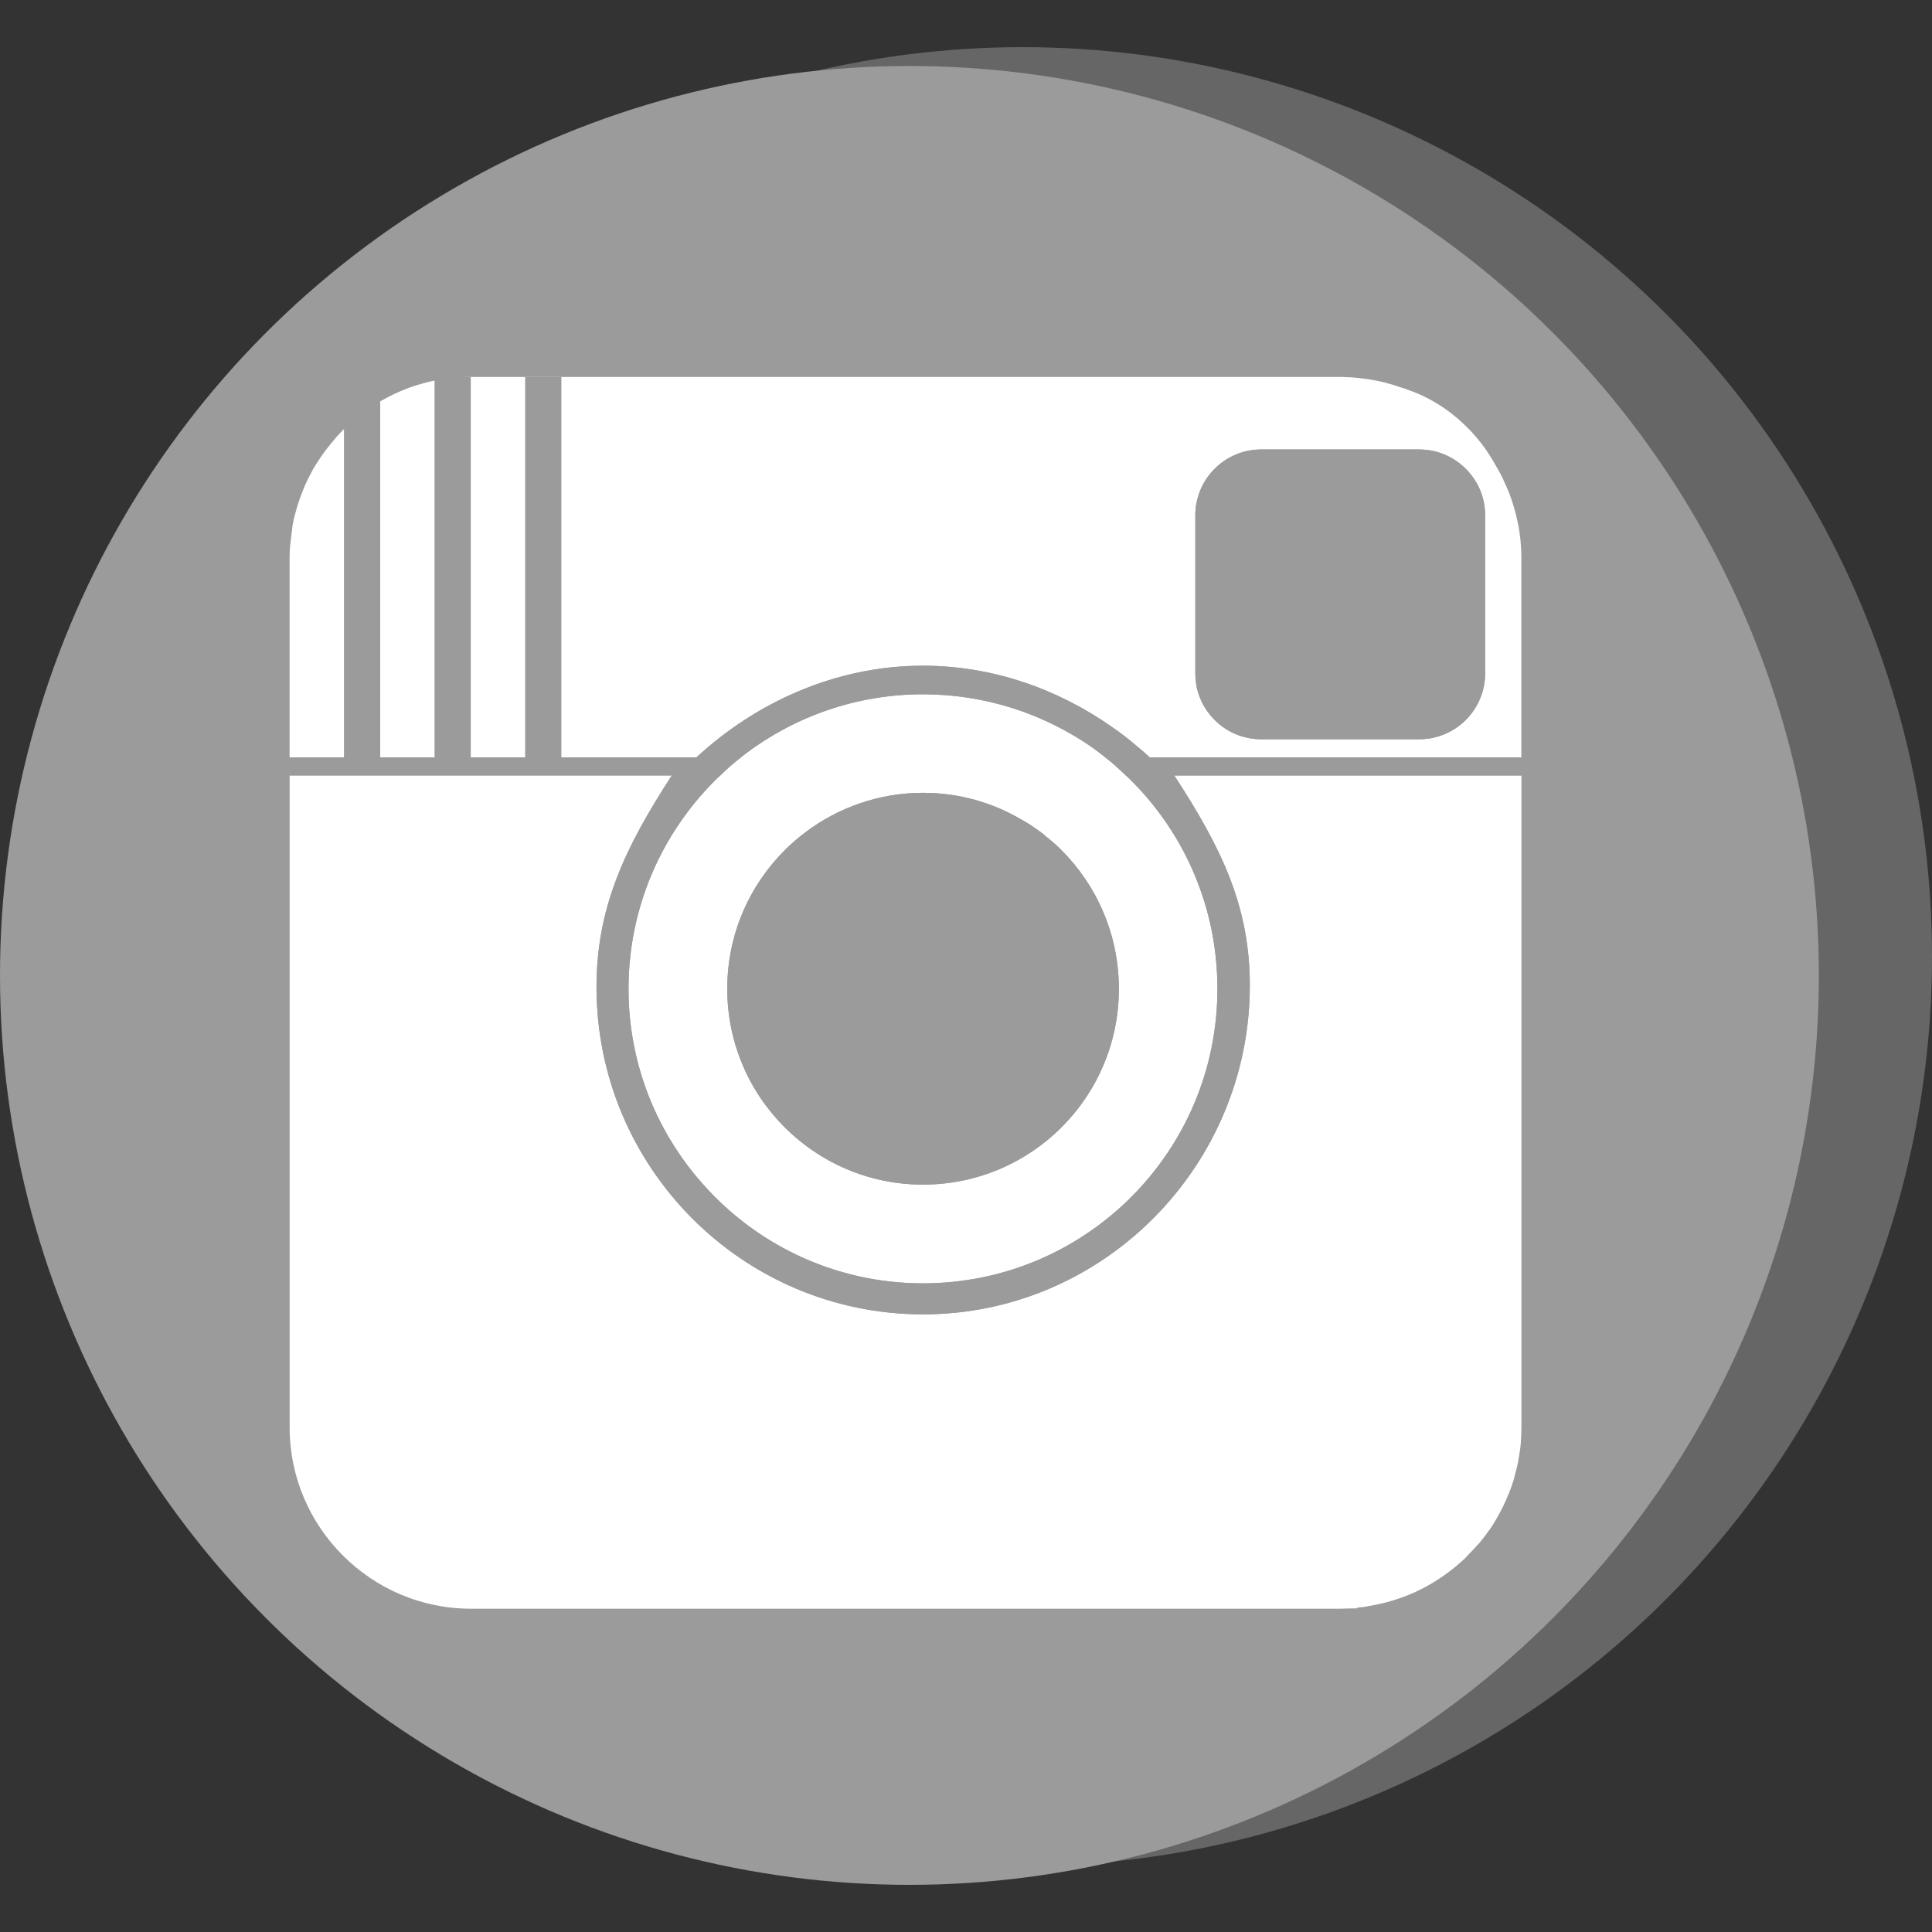 <?xml version="1.0" ?><!DOCTYPE svg  PUBLIC '-//W3C//DTD SVG 1.1//EN'  'http://www.w3.org/Graphics/SVG/1.1/DTD/svg11.dtd'><svg height="64px" style="enable-background:new 0 0 64 64;" version="1.1" viewBox="0 0 64 64" width="64px" xml:space="preserve" xmlns="http://www.w3.org/2000/svg" xmlns:xlink="http://www.w3.org/1999/xlink"><rect x="0" y="0" width="64" height="64" fill="#333333" stroke="none"/><g id="Livello_12"><g><circle cx="33.874" cy="31.688" r="30.126" style="fill:#666666;"/><circle cx="30.126" cy="32.312" r="30.126" style="fill:#9B9B9B;"/><g><g><path d="M41.402,32.643c0,5.976-4.849,10.896-10.824,10.896c-5.977,0-10.818-4.866-10.818-10.843      c0-2.628,0.936-4.608,2.495-7.009H9.595v21.602c0,3.301,2.7,6.001,6,6.001h28.802c0.061,0,0.12,0,0.175-0.006      c0.114-0.006,0.228,0.004,0.335-0.008c0.012-0.001,0.022,0.014,0.033,0.014c-0.002,0-0.003,0-0.005,0      c0.005,0,0.009-0.018,0.013-0.019c-0.003,0.001-0.005-0.007-0.008-0.007c0.021-0.002,0.043-0.01,0.064-0.012      c0.074-0.007,0.15-0.015,0.221-0.026c0.031-0.006,0.06-0.014,0.091-0.019c0.155-0.024,0.309-0.056,0.461-0.092      c-0.08,0.019-0.164,0.031-0.245,0.048c0.088-0.018,0.179-0.032,0.265-0.053c-0.006,0.001-0.013,0.003-0.02,0.004      c0.02-0.004,0.041-0.007,0.061-0.012c0.007-0.001,0.013-0.004,0.019-0.006c-0.002,0.001-0.004,0.002-0.007,0.002      c0.194-0.053,0.382-0.105,0.564-0.17c-0.18,0.063-0.365,0.115-0.558,0.168c0.349-0.087,0.687-0.203,1.008-0.35      c0.004-0.002,0.008-0.003,0.012-0.005c0.005-0.002,0.01-0.005,0.016-0.008c-0.002,0.001-0.003,0.002-0.005,0.003      c0.037-0.019,0.072-0.038,0.109-0.057c-0.036,0.018-0.068,0.036-0.104,0.054c0.489-0.226,0.942-0.516,1.351-0.859      c0.017-0.014,0.032-0.028,0.048-0.042c0.082-0.069,0.164-0.139,0.242-0.213c0.045-0.042,0.081-0.091,0.124-0.134      c0.088-0.088,0.172-0.178,0.254-0.271c0.038-0.045,0.083-0.083,0.12-0.129c0.064-0.079,0.123-0.159,0.183-0.238      c0.023-0.03,0.046-0.061,0.068-0.092c0.055-0.072,0.106-0.146,0.157-0.223c0.064-0.104,0.129-0.212,0.19-0.32      c0.016-0.027,0.029-0.055,0.044-0.082c0.05-0.093,0.098-0.185,0.144-0.281c0.045-0.091,0.084-0.184,0.123-0.277      c0.011-0.025,0.024-0.05,0.034-0.076c0.062-0.154,0.119-0.31,0.167-0.469c0.016-0.05,0.024-0.101,0.038-0.151      c0.016-0.054,0.028-0.108,0.042-0.163c0.013-0.051,0.029-0.103,0.039-0.153c0.03-0.12,0.048-0.24,0.066-0.36      c0.006-0.036,0.011-0.074,0.017-0.112c0.002-0.014,0.005-0.026,0.006-0.04c0.005-0.029,0.009-0.059,0.014-0.088      c0.012-0.096,0.018-0.191,0.024-0.294c0.006-0.126,0.012-0.252,0.012-0.378V46.51c0,1.248-0.246,2.401-0.71,3.39      c0.464-0.989,0.71-2.143,0.71-3.39V25.688H38.9C40.461,28.088,41.402,30.014,41.402,32.643z" style="fill:#FFFFFF;"/><path d="M23.144,39.062c1.788,2.112,4.458,3.45,7.429,3.45c5.395,0,9.756-4.374,9.756-9.756      c0-2.7-1.092-5.148-2.874-6.919c-0.054-0.054-0.107-0.107-0.161-0.15c-0.108-0.107-0.217-0.203-0.324-0.3      c-0.114-0.107-0.234-0.204-0.36-0.3c-0.03-0.024-0.066-0.054-0.096-0.078c-0.024-0.012-0.042-0.036-0.061-0.048      c-0.09-0.072-0.186-0.139-0.282-0.21c-1.583-1.098-3.51-1.753-5.598-1.753c-2.196,0-4.23,0.732-5.869,1.963      c-0.018,0.012-0.035,0.036-0.06,0.048c-0.029,0.024-0.066,0.054-0.096,0.078c-0.24,0.186-0.469,0.384-0.685,0.6      c-0.054,0.043-0.108,0.097-0.162,0.15c-1.781,1.771-2.88,4.219-2.88,6.919c0,2.202,0.732,4.235,1.969,5.867      C22.903,38.774,23.018,38.919,23.144,39.062z M26.006,28.154c0.204-0.204,0.432-0.402,0.672-0.582      c1.08-0.816,2.437-1.309,3.895-1.309c1.194,0,2.316,0.324,3.276,0.895c0.222,0.12,0.432,0.264,0.636,0.414      c0.048,0.036,0.103,0.077,0.15,0.126c0.18,0.138,0.359,0.294,0.521,0.456c1.176,1.176,1.908,2.802,1.908,4.603      c0,3.582-2.898,6.485-6.492,6.485c-2.064,0-3.912-0.972-5.095-2.483c-0.138-0.168-0.264-0.349-0.378-0.528      c-0.636-1.002-1.008-2.196-1.008-3.474C24.092,30.956,24.823,29.33,26.006,28.154z" style="fill:#FFFFFF;"/><path d="M50.367,17.876c-0.002-0.018-0.005-0.035-0.008-0.053c0-0.008-0.002-0.016-0.003-0.024      c-0.015-0.116-0.029-0.231-0.05-0.35c-0.015-0.08-0.031-0.158-0.05-0.237c-0.009-0.038-0.019-0.075-0.027-0.113      c-0.021-0.091-0.043-0.183-0.072-0.273c-0.024-0.09-0.054-0.18-0.084-0.27l-0.001-0.003c-0.002-0.006-0.004-0.012-0.007-0.017      c-0.029-0.096-0.067-0.191-0.106-0.287c-0.042-0.102-0.084-0.197-0.132-0.294c-0.03-0.077-0.065-0.156-0.107-0.228      c-0.037-0.072-0.078-0.145-0.12-0.216c-0.024-0.043-0.049-0.084-0.072-0.126c-0.288-0.517-0.648-0.979-1.068-1.363      c-0.342-0.323-0.727-0.6-1.152-0.821c-0.324-0.172-0.676-0.302-1.04-0.412c-0.03-0.01-0.058-0.022-0.088-0.032      c-0.052-0.015-0.104-0.026-0.154-0.041c-0.041-0.011-0.079-0.026-0.122-0.036c-0.041-0.013-0.083-0.019-0.126-0.031      c-0.007-0.001-0.015-0.003-0.021-0.004c-0.009-0.003-0.018-0.005-0.026-0.008c-0.048-0.006-0.096-0.018-0.144-0.029      c-0.185-0.037-0.372-0.064-0.562-0.084c-0.064-0.007-0.131-0.014-0.193-0.019c-0.084-0.006-0.168-0.012-0.258-0.012      c-0.055-0.006-0.114-0.006-0.175-0.006h-0.18H20.995h-1.8h-0.6h-1.801h-0.6h-0.601c-0.407,0-0.81,0.042-1.2,0.12      c-0.203,0.041-0.401,0.096-0.6,0.155c-0.654,0.21-1.26,0.528-1.8,0.931c-0.15,0.114-0.294,0.234-0.426,0.36      c-0.005,0.004-0.01,0.009-0.015,0.013c-0.05,0.046-0.099,0.092-0.146,0.139c-0.017,0.016-0.034,0.031-0.049,0.046      c-0.066,0.066-0.133,0.138-0.198,0.21c-0.016,0.018-0.029,0.036-0.044,0.054c-0.085,0.095-0.165,0.193-0.243,0.294      c-0.071,0.089-0.141,0.181-0.206,0.274c-0.055,0.079-0.106,0.16-0.158,0.242c-0.037,0.061-0.081,0.117-0.117,0.181      c-0.041,0.076-0.081,0.152-0.122,0.229c-0.014,0.026-0.026,0.052-0.039,0.077c-0.037,0.072-0.072,0.145-0.108,0.222      c-0.038,0.084-0.069,0.172-0.104,0.258c-0.021,0.056-0.045,0.108-0.065,0.164c-0.063,0.177-0.121,0.355-0.167,0.538      c-0.004,0.014-0.008,0.028-0.012,0.042c-0.004,0.018-0.01,0.035-0.014,0.053c-0.007,0.028-0.015,0.057-0.022,0.085      c-0.013,0.066-0.03,0.139-0.043,0.211c-0.012,0.061-0.013,0.122-0.021,0.183c-0.021,0.133-0.037,0.265-0.049,0.399      c-0.004,0.054-0.017,0.106-0.02,0.162c-0.006,0.119-0.012,0.239-0.012,0.359v6.601h2.4h1.8h0.6h1.801h0.6h1.801h0.6h1.8h2.076      c1.944-1.8,4.591-3.036,7.501-3.036c2.334,0,4.488,0.786,6.252,2.021c0.288,0.198,0.564,0.409,0.828,0.637      c0.15,0.12,0.294,0.246,0.433,0.378h12.312v-6.091v-0.51C50.397,18.283,50.386,18.08,50.367,17.876z M49.197,22.304      c0,1.206-0.979,2.185-2.184,2.185H41.78c-1.056,0-1.932-0.745-2.142-1.741c-0.024-0.144-0.042-0.293-0.042-0.443v-5.232      c0-1.206,0.978-2.184,2.184-2.184h5.233c0.174,0,0.348,0.023,0.51,0.06c0.959,0.234,1.674,1.092,1.674,2.124V22.304z" style="fill:#FFFFFF;"/></g><g><path d="M39.639,22.747c-0.024-0.144-0.042-0.293-0.042-0.443v-5.232c0-1.206,0.978-2.184,2.184-2.184      h5.233c0.174,0,0.348,0.023,0.51,0.06c0.959,0.234,1.674,1.092,1.674,2.124v5.232c0,1.206-0.979,2.185-2.184,2.185H41.78      C40.725,24.488,39.849,23.743,39.639,22.747z" style="fill:#9B9B9B;"/><path d="M35.156,28.154c1.176,1.176,1.908,2.802,1.908,4.603c0,3.582-2.898,6.485-6.492,6.485      c-2.064,0-3.912-0.972-5.095-2.483c-0.138-0.168-0.264-0.349-0.378-0.528c-0.636-1.002-1.008-2.196-1.008-3.474      c0-1.801,0.731-3.427,1.914-4.603c0.204-0.204,0.432-0.402,0.672-0.582c1.08-0.816,2.437-1.309,3.895-1.309      c1.194,0,2.316,0.324,3.276,0.895c0.222,0.12,0.432,0.264,0.636,0.414c0.048,0.036,0.103,0.077,0.15,0.126      C34.814,27.836,34.994,27.992,35.156,28.154z" style="fill:#9B9B9B;"/><path d="M50.397,25.088H38.085c-0.139-0.132-0.282-0.258-0.433-0.378      c-0.264-0.228-0.54-0.438-0.828-0.637c-1.764-1.235-3.918-2.021-6.252-2.021c-2.91,0-5.557,1.236-7.501,3.036H9.595v0.6h12.66      c-1.56,2.4-2.495,4.381-2.495,7.009c0,5.977,4.842,10.843,10.818,10.843c5.976,0,10.824-4.921,10.824-10.896      c0-2.629-0.941-4.555-2.502-6.955h11.497V25.088z M40.328,32.757c0,5.382-4.361,9.756-9.756,9.756      c-2.971,0-5.641-1.338-7.429-3.45c-0.126-0.144-0.24-0.288-0.354-0.438c-1.236-1.632-1.969-3.665-1.969-5.867      c0-2.7,1.099-5.148,2.88-6.919c0.054-0.054,0.108-0.107,0.162-0.15c0.216-0.216,0.444-0.414,0.685-0.6      c0.029-0.024,0.066-0.054,0.096-0.078c0.024-0.012,0.042-0.036,0.06-0.048c1.639-1.23,3.673-1.963,5.869-1.963      c2.088,0,4.015,0.655,5.598,1.753c0.097,0.071,0.192,0.138,0.282,0.21c0.019,0.012,0.036,0.036,0.061,0.048      c0.029,0.024,0.065,0.054,0.096,0.078c0.126,0.096,0.246,0.192,0.36,0.3c0.107,0.097,0.216,0.192,0.324,0.3      c0.054,0.043,0.107,0.097,0.161,0.15C39.236,27.608,40.328,30.057,40.328,32.757z" style="fill:#9B9B9B;"/><rect height="12.601" style="fill:#9B9B9B;" width="1.2" x="11.395" y="12.487"/><rect height="12.601" style="fill:#9B9B9B;" width="1.2" x="14.395" y="12.487"/><rect height="12.601" style="fill:#9B9B9B;" width="1.2" x="17.396" y="12.487"/></g></g></g></g><g id="Livello_1"/></svg>